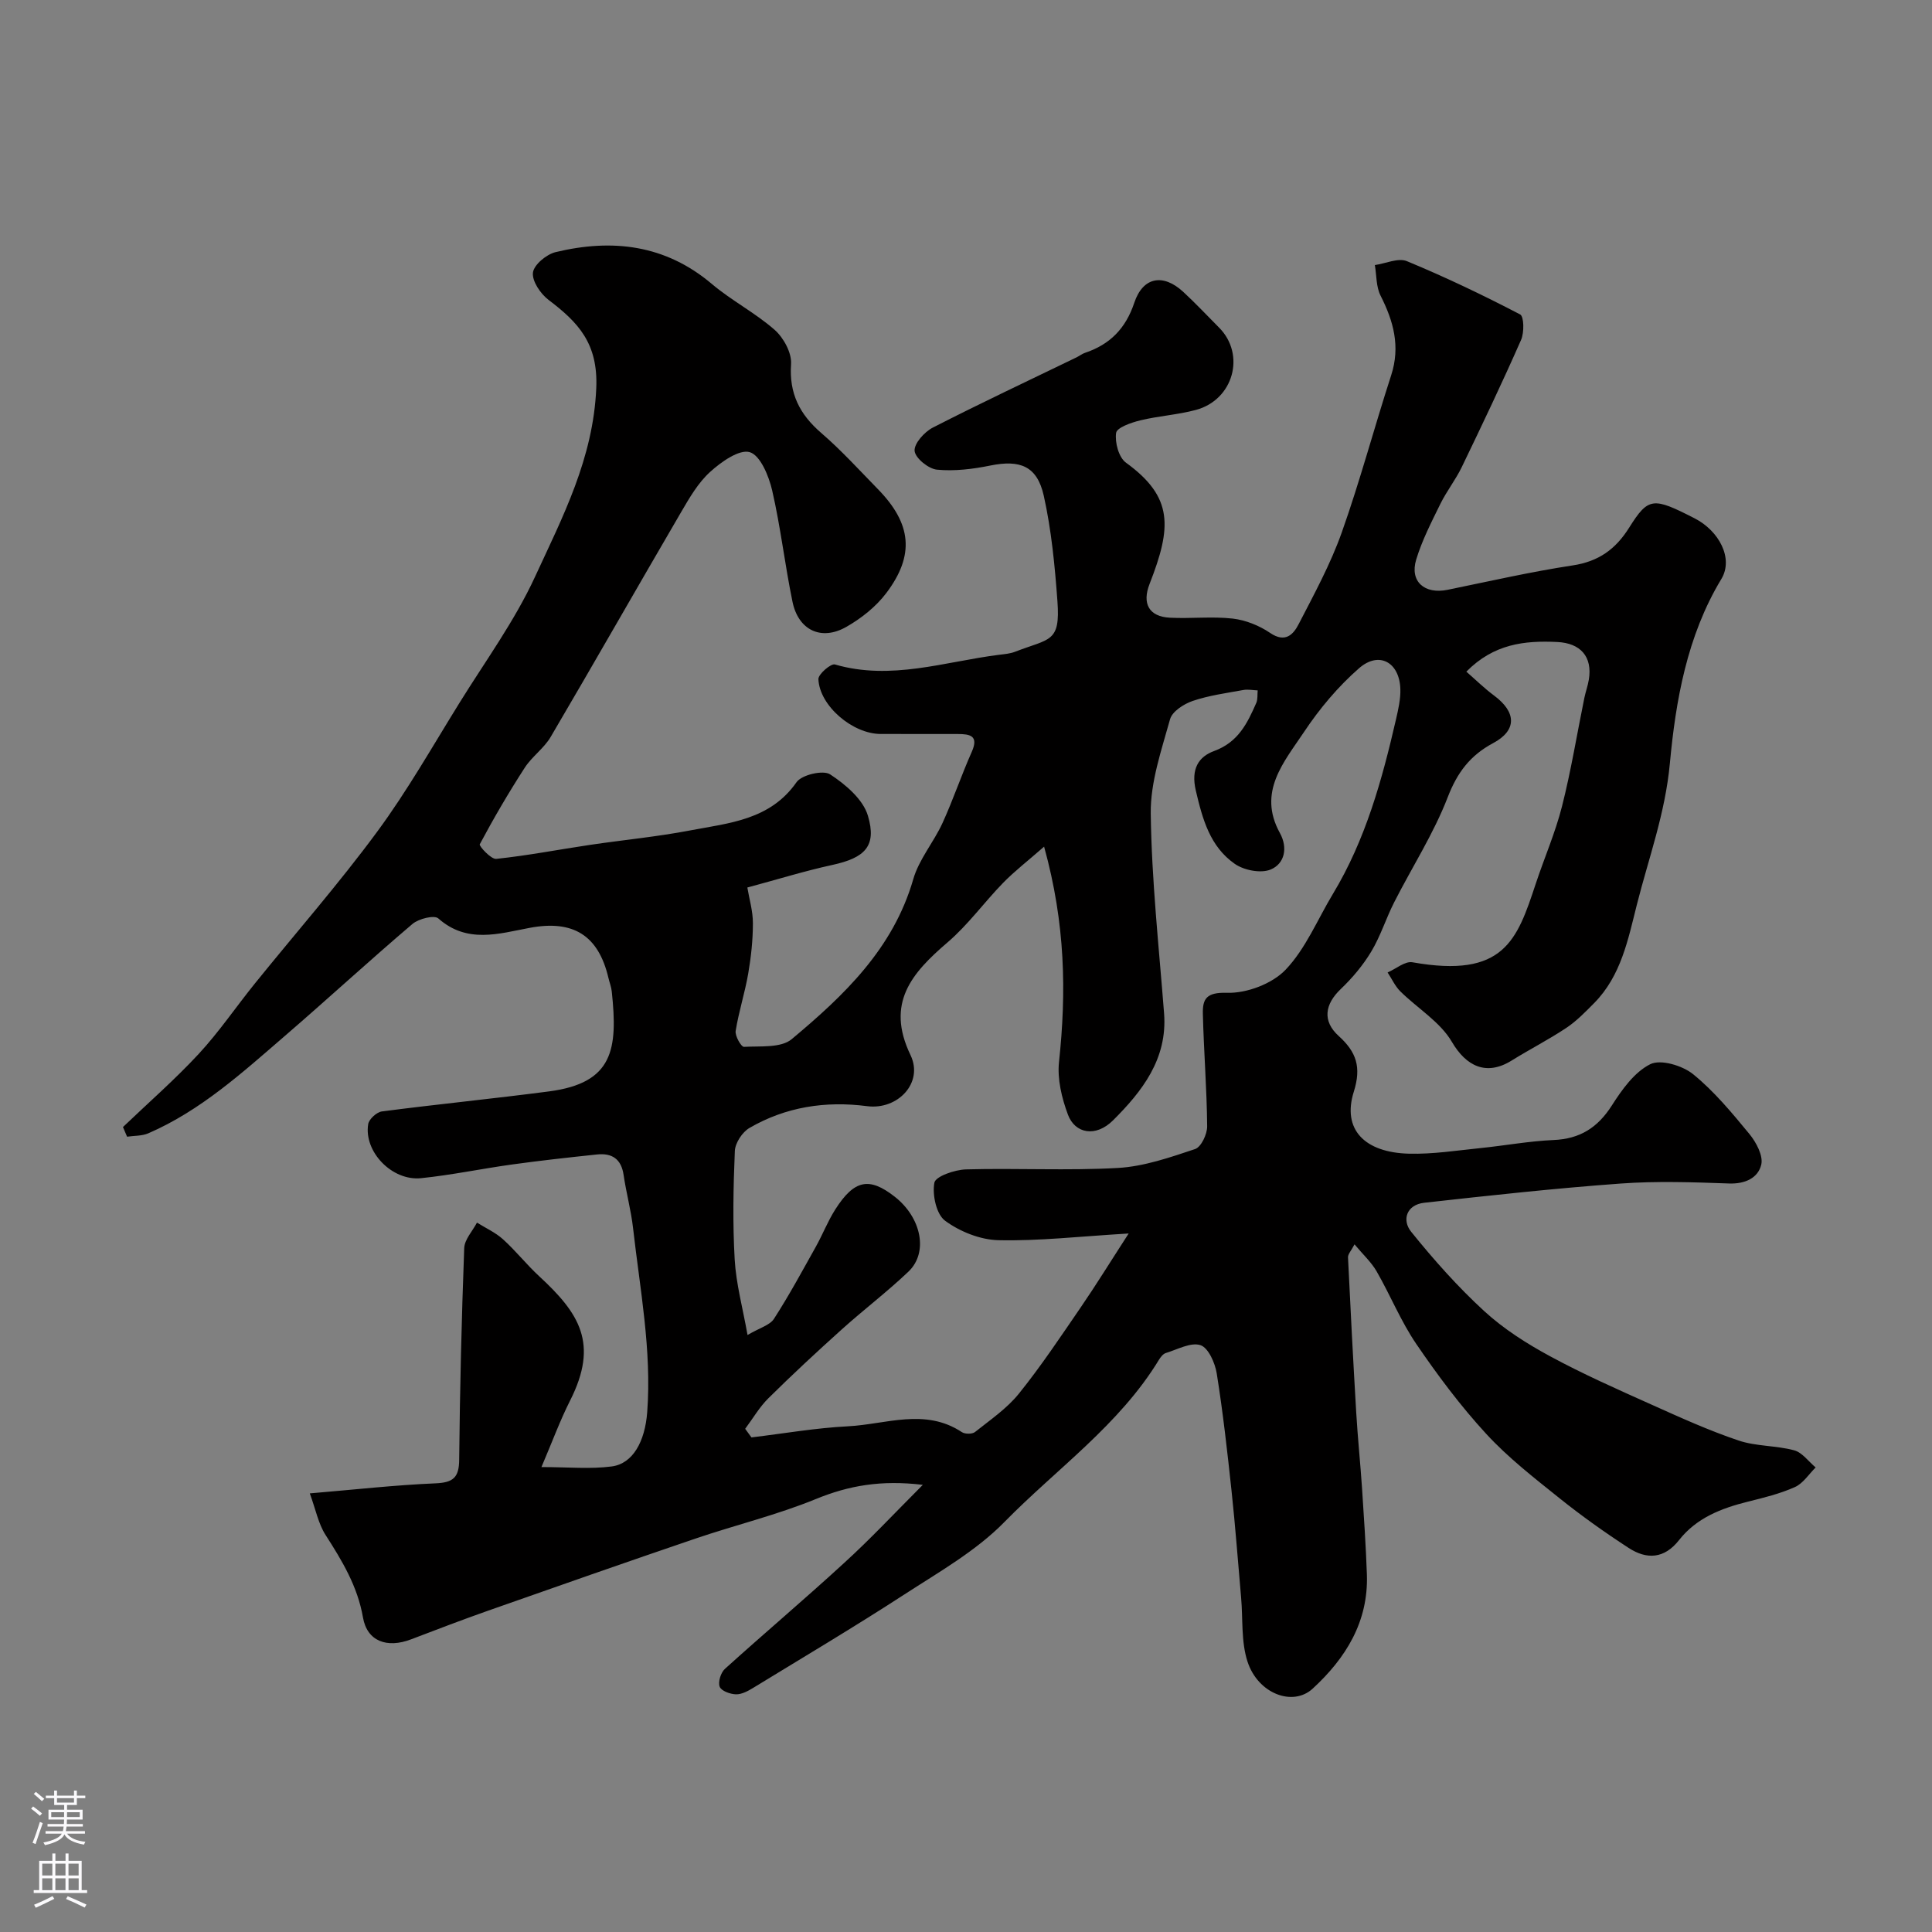 <svg enable-background="new 0 0 400 400" viewBox="0 0 400 400" xmlns="http://www.w3.org/2000/svg"><rect x="0" y="0" width="400" height="400" fill="#808080" stroke="none"/><path d="m191.06 307.42c-8.67-1.04-15.35.16-22.12 2.93-8.08 3.31-16.67 5.38-24.96 8.2-14.32 4.87-28.59 9.88-42.86 14.9-5.36 1.89-10.68 3.92-15.99 5.95-5.03 1.93-9.13.39-9.98-4.52-1.12-6.46-4.32-11.74-7.75-17.09-1.49-2.32-2.03-5.25-3.26-8.6 9.37-.79 17.69-1.73 26.02-2.08 3.66-.16 4.88-1.18 4.91-4.9.14-14.6.5-29.21 1.04-43.8.07-1.79 1.72-3.52 2.64-5.28 1.81 1.13 3.83 2.04 5.39 3.45 2.64 2.38 4.86 5.22 7.47 7.63 8.34 7.7 12.4 13.93 6.43 25.75-2.11 4.17-3.72 8.59-5.94 13.78 5.53 0 10.11.46 14.56-.13 4.37-.58 6.88-5.15 7.34-11.26.95-12.84-1.5-25.42-2.93-38.07-.42-3.7-1.42-7.33-1.96-11.02-.48-3.32-2.42-4.57-5.51-4.24-5.86.62-11.72 1.26-17.55 2.07-6.3.87-12.55 2.19-18.88 2.84-6.02.61-11.87-5.49-10.94-11.19.17-1.04 1.76-2.49 2.84-2.63 11.53-1.5 23.1-2.64 34.63-4.15 13.29-1.75 14.23-8.72 12.96-20.68-.1-.95-.47-1.87-.69-2.81-2.09-8.89-7.36-12.05-16.3-10.37-6.38 1.2-12.96 3.33-18.92-1.95-.84-.75-4.07.06-5.35 1.14-8.91 7.58-17.53 15.52-26.39 23.16-8.8 7.59-17.43 15.47-28.28 20.18-1.33.58-2.94.49-4.42.71-.28-.67-.57-1.33-.85-2 5.26-5.03 10.76-9.83 15.69-15.15 4.21-4.55 7.72-9.74 11.63-14.58 8.45-10.46 17.33-20.59 25.3-31.4 6.27-8.5 11.51-17.77 17.1-26.77 5.33-8.59 11.37-16.88 15.58-26 5.73-12.41 12.07-24.53 12.69-39.09.4-9.28-3.75-13.62-9.89-18.27-1.66-1.26-3.43-3.89-3.22-5.64.2-1.63 2.79-3.78 4.69-4.24 11.72-2.82 22.7-1.57 32.35 6.59 4.09 3.46 9 5.98 13.01 9.51 1.85 1.63 3.55 4.76 3.39 7.08-.42 6.1 1.78 10.41 6.26 14.27 4.15 3.58 7.87 7.68 11.71 11.61 6.99 7.15 7.69 13.67 1.73 21.55-2.13 2.81-5.15 5.21-8.24 6.97-5.19 2.97-9.94.71-11.16-5.18-1.58-7.65-2.46-15.46-4.21-23.06-.69-2.98-2.44-7.25-4.63-7.92-2.17-.66-5.92 2-8.2 4.07-2.48 2.24-4.28 5.35-6 8.3-9.05 15.5-17.93 31.1-27.02 46.57-1.39 2.37-3.88 4.07-5.38 6.39-3.33 5.15-6.43 10.45-9.31 15.85-.19.35 2.34 3.14 3.41 3.02 6.49-.68 12.91-1.93 19.37-2.89 6.94-1.03 13.95-1.69 20.84-3.01 8.04-1.53 16.49-2.15 21.96-9.97 1.07-1.54 5.51-2.57 6.95-1.63 3.19 2.08 6.82 5.16 7.83 8.56 1.89 6.34-.66 8.74-7.38 10.2-5.7 1.24-11.28 2.98-17.58 4.67.39 2.36 1.16 4.88 1.15 7.4 0 3.48-.38 6.99-.97 10.42-.69 3.99-1.96 7.88-2.6 11.88-.16 1.04 1.16 3.32 1.71 3.29 3.37-.19 7.66.27 9.89-1.59 10.84-9.05 21.03-18.75 25.17-33.12 1.18-4.11 4.23-7.65 6.05-11.62 2.21-4.83 3.9-9.89 6.06-14.74 1.51-3.4-.41-3.69-2.89-3.7-5.33-.02-10.67.01-16-.01-5.77-.02-12.62-5.81-12.86-11.35-.04-1.02 2.59-3.29 3.42-3.04 11.61 3.38 22.71-.58 33.97-2 1.13-.14 2.31-.23 3.35-.64 7.16-2.78 9.38-1.85 8.75-10.44-.53-7.31-1.24-14.69-2.82-21.82-1.38-6.21-4.93-7.53-11.1-6.28-3.6.73-7.4 1.2-11.02.85-1.76-.17-4.49-2.39-4.63-3.88-.14-1.52 2.03-3.94 3.77-4.83 9.83-5.04 19.83-9.73 29.77-14.55.59-.29 1.12-.72 1.74-.93 5.16-1.73 8.42-5.03 10.2-10.36 1.79-5.37 5.96-6.11 10.12-2.28 2.57 2.37 4.96 4.93 7.43 7.41 5.55 5.56 3.01 14.95-4.79 17.05-3.76 1.01-7.72 1.24-11.51 2.16-1.86.45-4.85 1.49-5.01 2.59-.29 1.97.54 5.09 2.04 6.17 9.86 7.15 9.47 13.38 4.89 25.1-1.58 4.03-.18 6.78 4.22 7 4.32.22 8.7-.3 12.98.18 2.69.31 5.52 1.45 7.77 2.98 3.14 2.13 4.8.3 5.9-1.84 3.21-6.21 6.59-12.42 8.92-18.98 3.8-10.71 6.72-21.73 10.23-32.54 1.93-5.95.49-11.18-2.2-16.48-.93-1.84-.82-4.21-1.18-6.33 2.23-.32 4.84-1.55 6.63-.81 7.98 3.3 15.79 7.04 23.45 11.03.81.42.86 3.77.19 5.28-3.9 8.86-8.07 17.61-12.28 26.33-1.27 2.63-3.13 4.98-4.42 7.6-1.85 3.77-3.81 7.57-5.02 11.57-1.36 4.53 1.75 7.21 6.52 6.23 8.62-1.76 17.21-3.73 25.9-5.05 5.35-.81 8.87-3.34 11.67-7.8 4-6.36 4.94-6.36 13.57-1.94 5.06 2.59 8.09 8.31 5.53 12.55-7.13 11.79-9.46 25.26-10.66 38.16-.96 10.36-4.38 19.57-6.83 29.25-1.82 7.21-3.27 14.76-8.85 20.4-1.81 1.83-3.64 3.72-5.77 5.14-3.65 2.43-7.59 4.44-11.32 6.76-5.24 3.25-9.42 1.17-12.37-3.88-2.42-4.14-7.11-6.93-10.67-10.45-1.09-1.08-1.76-2.6-2.63-3.91 1.73-.75 3.61-2.39 5.15-2.11 18.99 3.38 21.66-4.61 25.52-16.26 1.77-5.35 4.05-10.56 5.43-16 1.88-7.4 3.1-14.97 4.63-22.46.26-1.27.72-2.51.93-3.79.79-4.78-1.74-7.57-6.53-7.8-6.78-.33-13.15.38-18.83 6.14 1.91 1.66 3.71 3.44 5.72 4.93 4.67 3.45 4.79 7.22-.18 9.87-4.75 2.54-7.42 6.07-9.4 11.21-2.92 7.55-7.39 14.48-11.08 21.74-1.7 3.34-2.82 7-4.74 10.19-1.7 2.84-3.92 5.48-6.32 7.77-3.31 3.16-3.85 6.62-.43 9.72 3.65 3.3 4.74 6.42 3.13 11.54-2.44 7.74 2.14 12.6 11.46 12.83 4.91.12 9.84-.66 14.75-1.16 5.05-.51 10.08-1.45 15.14-1.67 5.46-.23 9.13-2.55 12.06-7.13 2.1-3.29 4.68-6.93 7.97-8.57 2.16-1.07 6.66.28 8.87 2.07 4.37 3.55 8.06 8.02 11.67 12.4 1.4 1.71 2.87 4.48 2.44 6.32-.65 2.74-3.3 4.02-6.63 3.91-7.49-.27-15.03-.53-22.49.01-13.58.99-27.13 2.47-40.67 3.98-3.63.41-4.68 3.55-2.68 6.02 4.66 5.78 9.64 11.39 15.1 16.4 4.04 3.71 8.84 6.76 13.69 9.38 6.83 3.7 13.96 6.85 21.05 10.03 5.9 2.65 11.81 5.33 17.92 7.39 3.65 1.23 7.77 1.02 11.52 2.03 1.68.45 2.98 2.33 4.45 3.55-1.41 1.39-2.59 3.3-4.29 4.06-3.08 1.38-6.43 2.2-9.73 3.02-5.5 1.37-10.65 3.36-14.26 7.96-3.07 3.91-6.71 4.05-10.44 1.62-4.92-3.2-9.72-6.61-14.3-10.28-5.26-4.22-10.66-8.41-15.2-13.35-5.3-5.76-10.04-12.11-14.46-18.59-3.2-4.69-5.36-10.08-8.21-15.03-1.1-1.92-2.82-3.48-4.58-5.6-.7 1.34-1.38 2.03-1.35 2.69.51 10.71 1.07 21.41 1.7 32.11.31 5.26.86 10.51 1.21 15.76.39 5.93.79 11.86 1 17.8.33 9.77-4.36 17.31-11.23 23.63-4.1 3.77-11.32 1.06-13.49-5.61-1.34-4.12-.93-8.8-1.32-13.24-.65-7.36-1.19-14.73-1.98-22.08-.87-8.13-1.78-16.27-3.07-24.35-.35-2.17-1.75-5.32-3.37-5.84-2.01-.65-4.77.9-7.17 1.63-.56.17-1.07.83-1.41 1.38-8.22 13.53-21.2 22.58-32.02 33.62-5.9 6.02-13.6 10.37-20.77 15.03-10.25 6.65-20.76 12.9-31.19 19.27-1.09.67-2.41 1.39-3.61 1.36s-3.05-.71-3.37-1.58c-.37-.98.23-2.92 1.09-3.69 8.16-7.38 16.57-14.48 24.67-21.92 5.35-4.86 10.35-10.22 16.3-16.18zm25.11-132.13c-3.45 3.02-6.14 5.09-8.48 7.49-3.92 4.02-7.25 8.68-11.49 12.31-7.42 6.36-12.87 12.57-7.69 23.35 2.76 5.75-2.65 11.41-8.99 10.58-8.6-1.12-16.84.14-24.37 4.52-1.47.86-2.94 3.1-3.01 4.76-.32 7.48-.46 15.01-.03 22.48.29 5.03 1.66 9.99 2.66 15.62 2.54-1.5 4.62-2.03 5.47-3.35 3.12-4.83 5.86-9.91 8.67-14.93 1.42-2.54 2.48-5.3 4.04-7.74 3.93-6.15 7.03-6.74 12.3-2.61 5.52 4.32 7 11.55 2.83 15.51-4.4 4.19-9.27 7.88-13.79 11.95-5.17 4.65-10.27 9.38-15.21 14.27-1.86 1.84-3.21 4.2-4.8 6.32.43.59.87 1.19 1.3 1.78 6.66-.8 13.29-1.96 19.97-2.3 7.86-.4 15.96-3.85 23.6 1.21.65.43 2.14.43 2.72-.03 3.15-2.51 6.59-4.85 9.08-7.94 4.59-5.7 8.67-11.84 12.82-17.89 3.16-4.61 6.09-9.37 9.91-15.27-10.25.61-18.61 1.58-26.95 1.39-3.78-.08-8-1.78-11.06-4.03-1.82-1.34-2.68-5.37-2.22-7.87.24-1.32 4.22-2.69 6.55-2.76 10.49-.29 21.01.29 31.48-.3 5.39-.31 10.76-2.18 15.95-3.91 1.26-.42 2.51-3.08 2.5-4.7-.07-7.77-.7-15.53-.89-23.29-.08-3.11.74-4.49 4.98-4.36 4.09.13 9.37-1.86 12.16-4.79 4.17-4.38 6.6-10.41 9.8-15.71 6.74-11.18 10.16-23.57 13.05-36.13.47-2.05.96-4.18.9-6.25-.17-5.56-4.42-7.94-8.56-4.31-4.34 3.79-8.18 8.37-11.38 13.18-4.13 6.2-9.69 12.42-5.01 20.91 1.7 3.08 1 6.36-1.89 7.57-2.03.85-5.55.17-7.46-1.18-5.1-3.57-6.65-9.18-8.05-15.16-1.06-4.54.62-7.03 3.79-8.19 5-1.83 6.88-5.75 8.73-9.96.33-.76.2-1.72.29-2.59-1-.04-2.03-.26-2.99-.08-3.51.64-7.1 1.12-10.46 2.26-1.83.62-4.24 2.17-4.69 3.78-1.78 6.41-4.08 13.02-4 19.52.18 13.81 1.69 27.6 2.76 41.39.73 9.43-4.56 16.16-10.55 22.13-3.61 3.6-7.89 2.75-9.35-1.15-1.28-3.43-2.24-7.39-1.85-10.96 1.53-14.37 1.34-28.53-3.09-44.54z" fill="#010000"/><g fill="#fbfafc"><path d="m6.44 374.46.42-.45c.65.47 1.27.95 1.85 1.44l-.45.49c-.65-.56-1.25-1.06-1.82-1.48m.93 7.33-.63-.26c.55-1.36 1.05-2.8 1.52-4.33.19.1.38.19.59.27-.46 1.29-.95 2.73-1.48 4.32m-.38-10.38.44-.42c.43.34 1.01.82 1.74 1.44l-.49.49c-.53-.51-1.09-1.01-1.69-1.51m2.5.35h1.72v-1.04h.59v1.04h3.52v-1.04h.59v1.04h1.75v.53h-1.75v1.42h-2.03v.97h3.22v2.03h-3.24c0 .35-.01.66-.03.93h3.32v.53h-3.37c-.03.27-.08.58-.15.94h3.96v.53h-3.71c.67.92 1.93 1.48 3.79 1.68-.13.24-.23.44-.29.59-2.13-.38-3.48-1.08-4.04-2.12-.43.97-1.77 1.72-4.03 2.23-.09-.19-.2-.37-.33-.55 2.1-.42 3.37-1.03 3.81-1.83h-3.36v-.53h3.58c.08-.29.13-.61.16-.94h-3.33v-.53h3.39c.02-.27.04-.58.04-.93h-3.23v-2.03h3.25v-.97h-2.07v-1.42h-1.73zm1.12 3.44v1h2.65c.01-.3.02-.44.01-.4v-.25-.35zm1.19-2h3.52v-.91h-3.52zm4.71 2h-2.63v.59c0 .15-.01.28-.01.4h2.64z"/><path d="m13.56 383.74h.63v1.52h2.72v6.07h1.13v.6h-11.06v-.6h1.13v-6.07h2.73v-1.52h.63v1.52h2.1v-1.52zm-2.69 8.83.38.56c-1.24.63-2.53 1.25-3.85 1.85-.1-.21-.21-.42-.34-.63 1.36-.55 2.63-1.15 3.81-1.78m-2.13-4.27h2.1v-2.45h-2.1zm0 3.04h2.1v-2.46h-2.1zm2.72-3.04h2.1v-2.45h-2.1zm0 3.04h2.1v-2.46h-2.1zm6.07 3.6c-1.41-.71-2.7-1.3-3.86-1.78l.35-.56c1.45.62 2.75 1.19 3.88 1.72zm-1.25-9.09h-2.1v2.45h2.1zm-2.09 5.49h2.1v-2.45h-2.1z"/></g></svg>